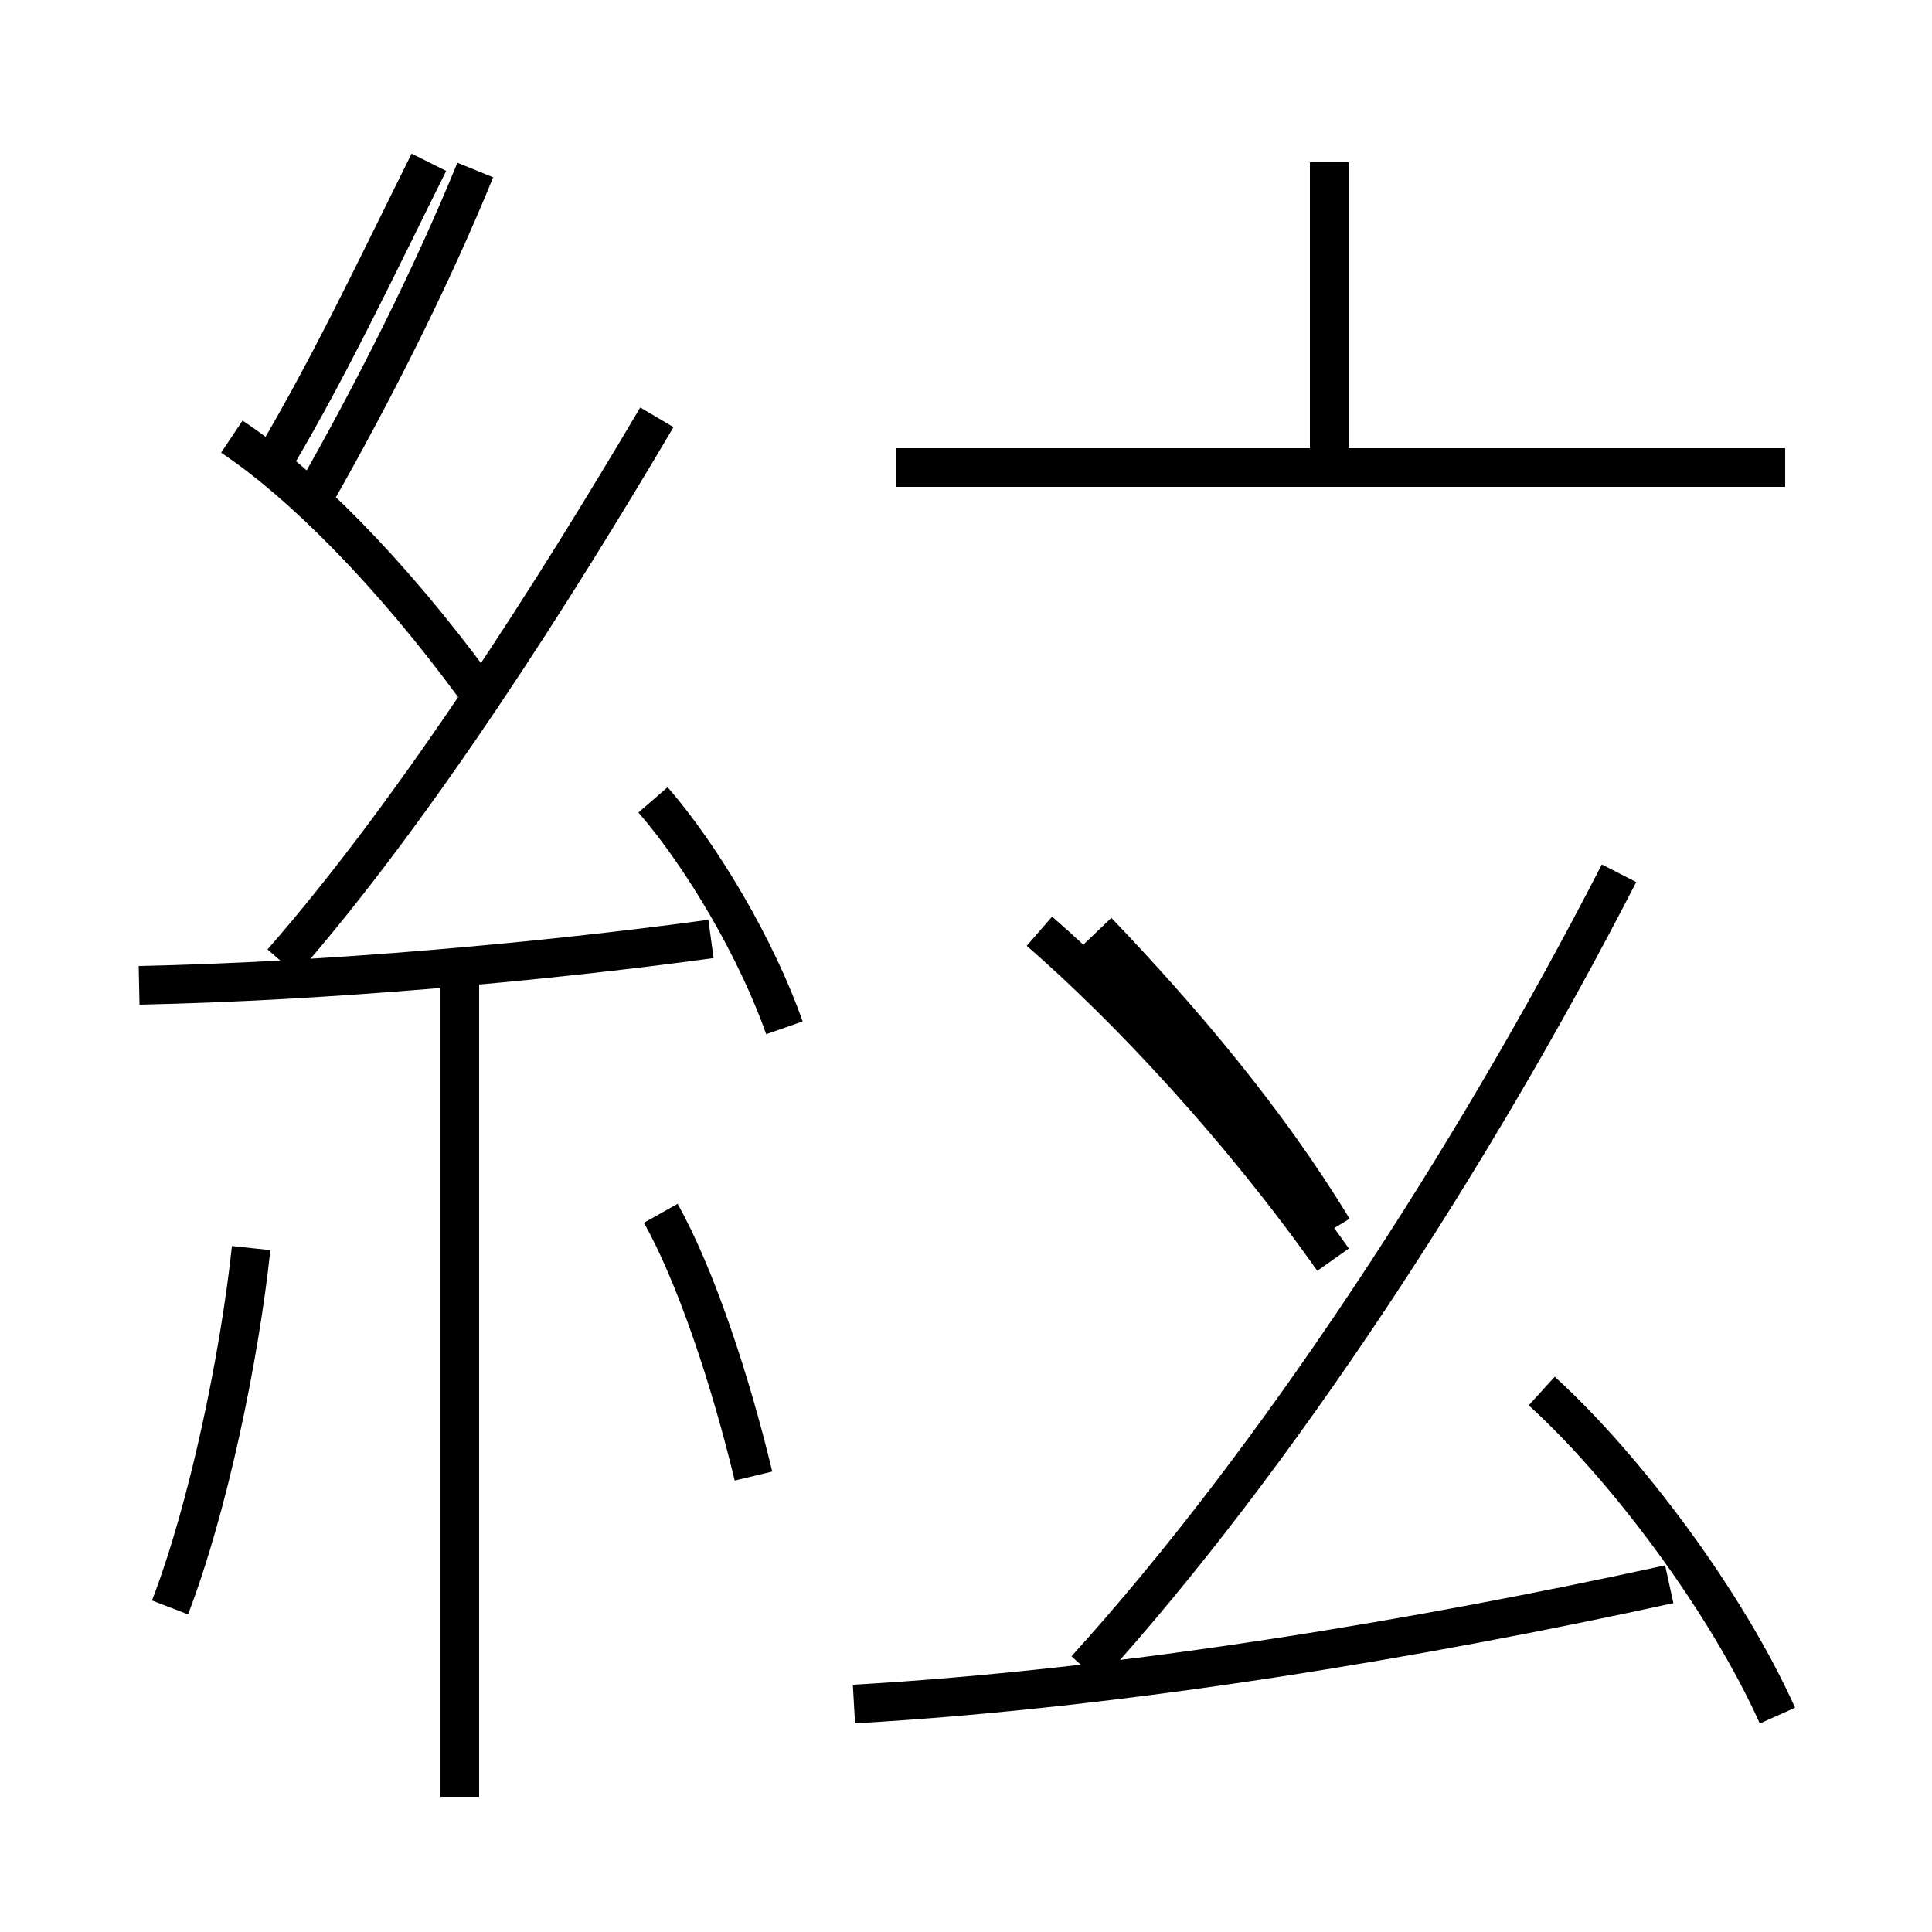 <?xml version='1.0' encoding='utf8'?>
<svg viewBox="0.0 -6.0 50.0 50.0" version="1.1" xmlns="http://www.w3.org/2000/svg">
<rect x="0.0" y="-6.0" width="50.0" height="50.0" fill="#808080" stroke="none"/>
<rect x="-1000" y="-1000" width="2000" height="2000" stroke="white" fill="white"/>
<g style="fill:white;stroke:#000000;  stroke-width:1">
<path d="M 22.1 0.1 C 29.1 -0.3 36.8 -1.6 43.2 -3.0 M 4.4 -2.4 C 5.4 -5.0 6.2 -8.9 6.5 -11.7 M 11.9 2.5 L 11.9 -18.7 M 19.5 -5.8 C 18.9 -8.3 18.0 -11.0 17.1 -12.6 M 3.6 -18.5 C 8.4 -18.6 14.0 -19.1 18.4 -19.7 M 12.3 -26.2 C 10.1 -29.2 7.8 -31.5 6.0 -32.7 M 7.3 -19.1 C 10.8 -23.1 14.4 -28.8 17.0 -33.2 M 20.3 -17.4 C 19.6 -19.4 18.2 -21.8 16.9 -23.3 M 46.0 0.4 C 44.7 -2.5 42.1 -6.0 39.9 -8.0 M 8.1 -31.1 C 9.7 -33.9 11.2 -36.9 12.3 -39.6 M 26.9 -19.9 C 29.2 -17.9 32.1 -14.8 34.5 -11.4 M 34.5 -12.2 C 32.8 -15.0 30.6 -17.6 28.4 -19.9 M 6.8 -31.6 C 8.4 -34.2 9.8 -37.2 11.1 -39.8 M 28.1 -0.8 C 33.0 -6.2 38.1 -14.0 41.9 -21.4 M 46.2 -31.9 L 23.2 -31.9 M 34.4 -31.6 L 34.4 -39.8" transform="translate(0.0, 38.0)" />
</g>
</svg>